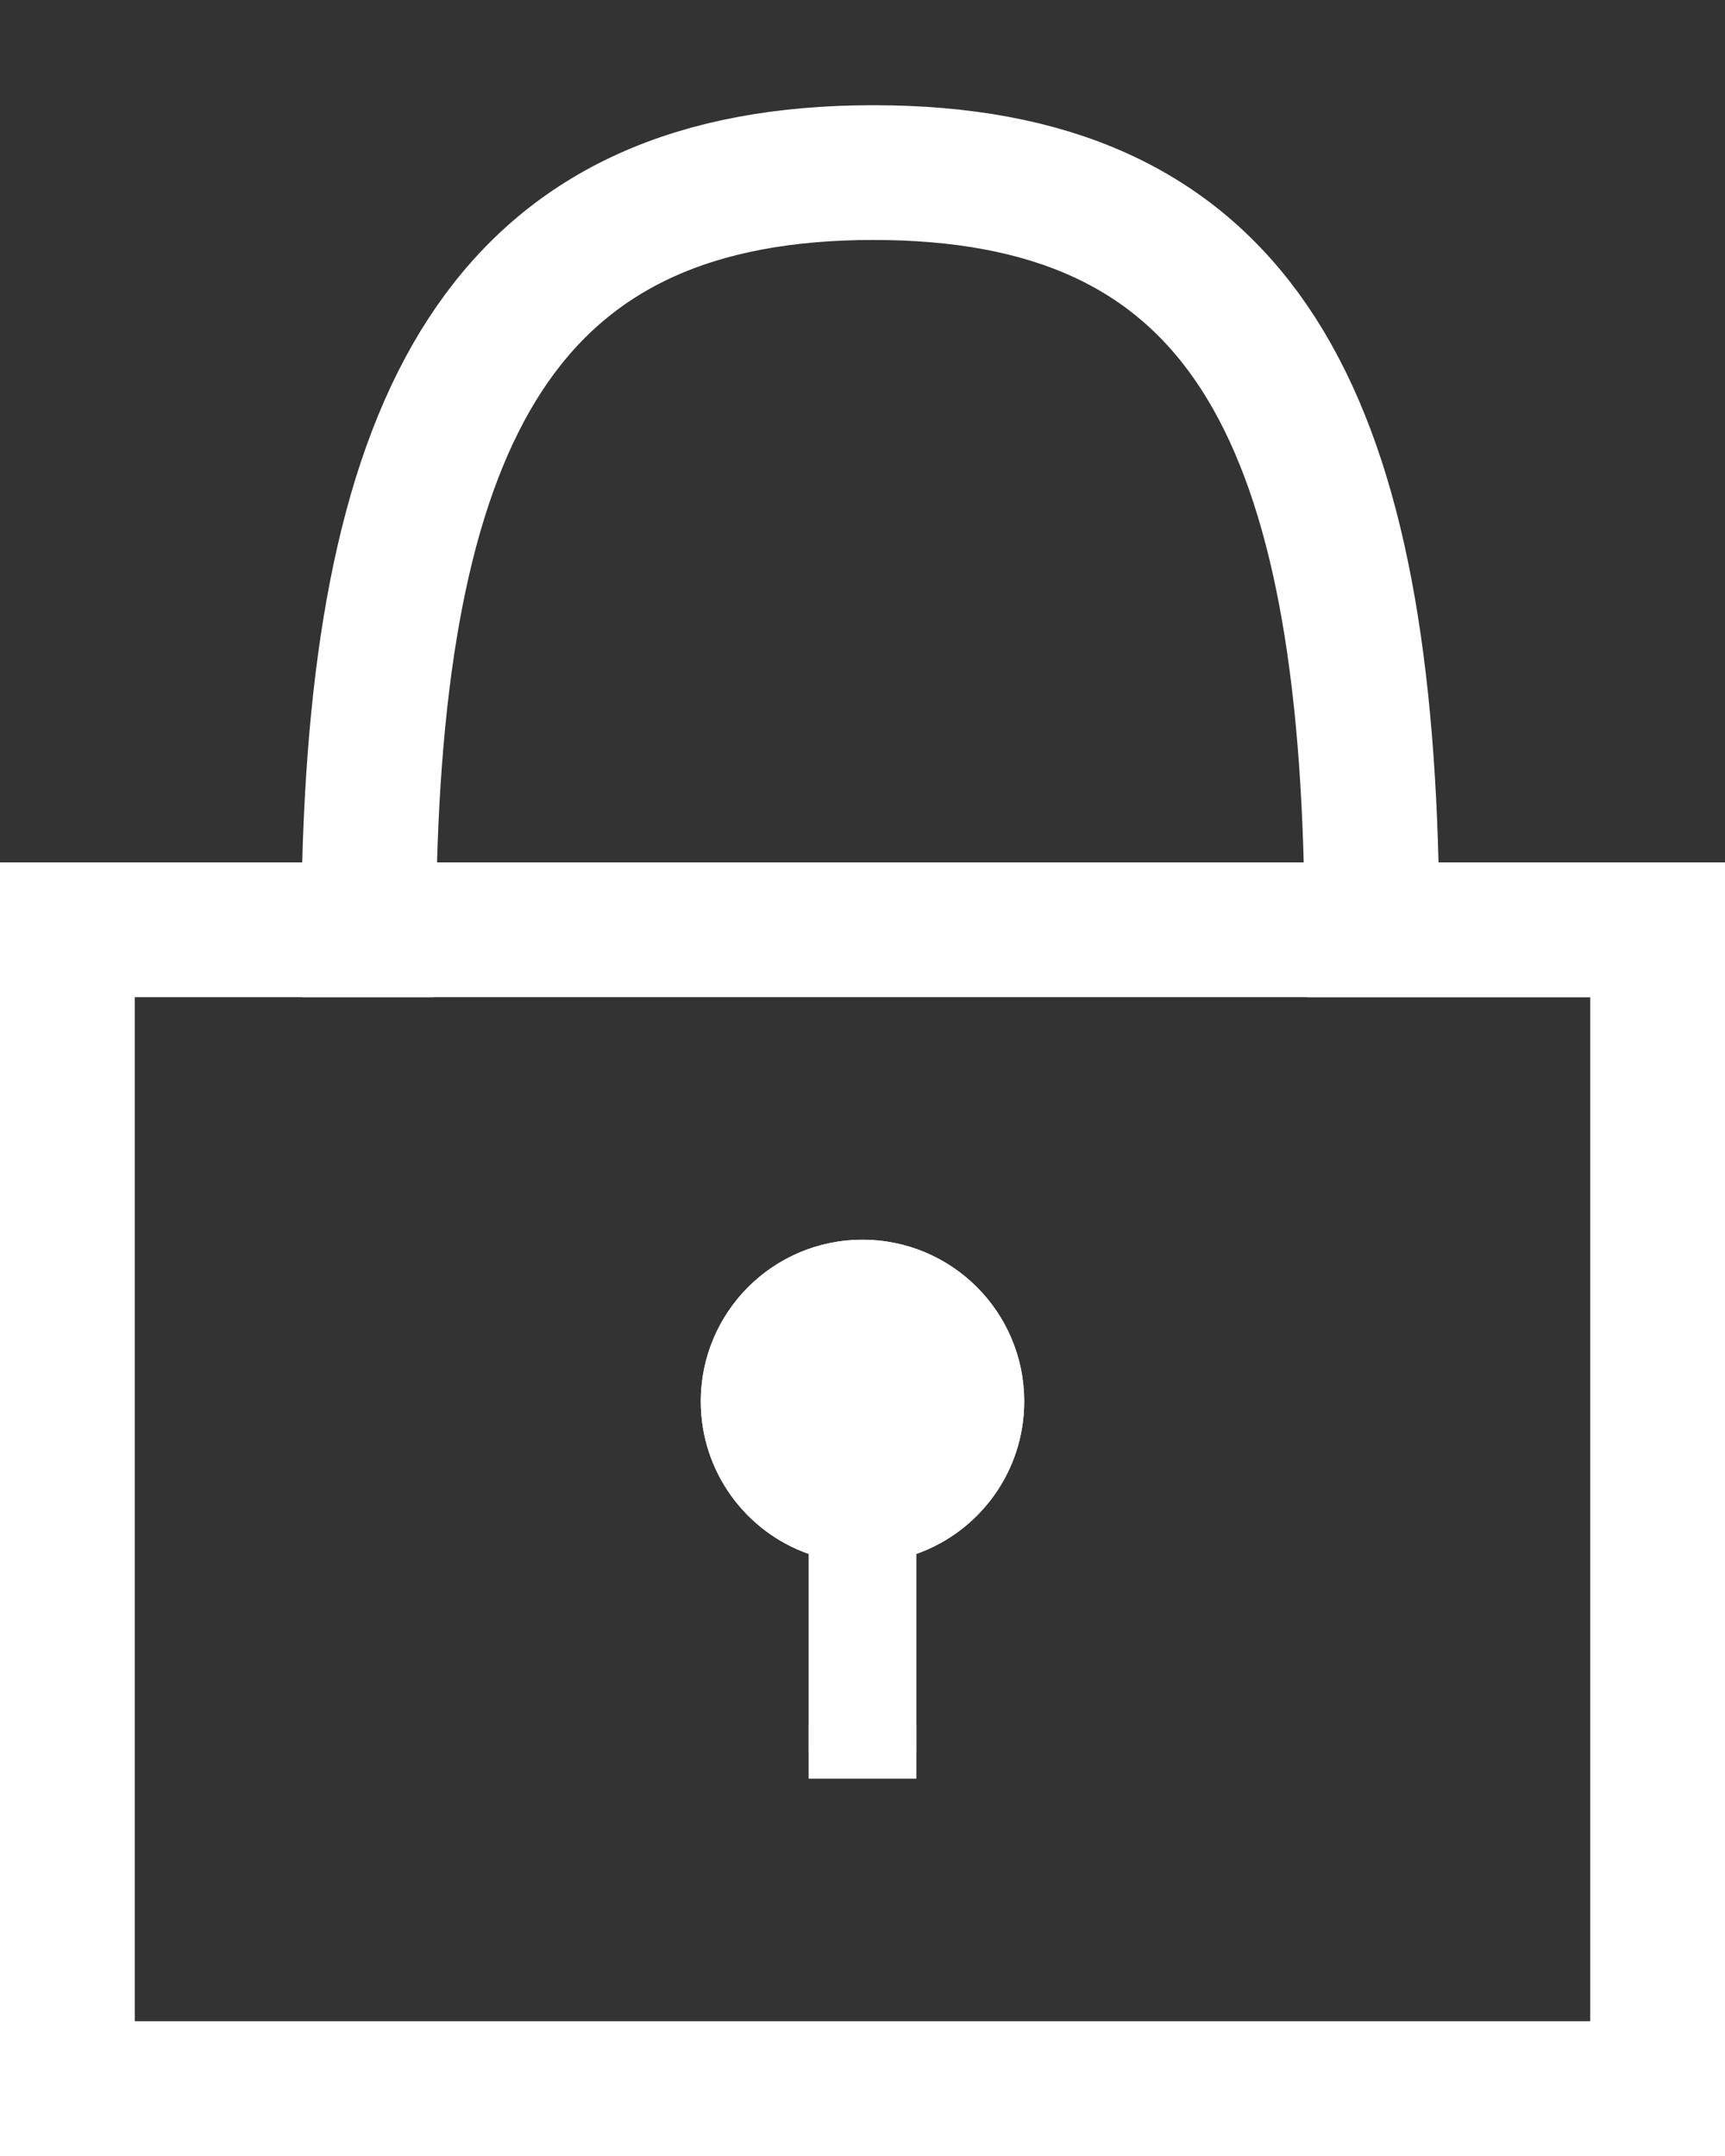 <?xml version="1.0" encoding="UTF-8"?>
<svg width="16px" height="20px" viewBox="0 0 16 20" version="1.1" xmlns="http://www.w3.org/2000/svg" xmlns:xlink="http://www.w3.org/1999/xlink">
    <rect x="0" y="0" width="16" height="20" fill="#333333" stroke="none"/>
    <!-- Generator: Sketch 46.2 (44496) - http://www.bohemiancoding.com/sketch -->
    <title>Group 3</title>
    <desc>Created with Sketch.</desc>
    <defs>
        <path d="M2.5,2.915 L2.5,5 L1.5,5 L1.5,2.915 C0.917,2.709 0.5,2.153 0.5,1.5 C0.5,0.672 1.172,0 2,0 C2.828,0 3.5,0.672 3.5,1.5 C3.5,2.153 3.083,2.709 2.5,2.915 Z" id="path-1"></path>
    </defs>
    <g id="Page-1" stroke="none" stroke-width="1" fill="none" fill-rule="evenodd">
        <g id="Group-3">
            <g id="Group-2">
                <path d="M0.625,8.625 L0.625,19.375 L15.375,19.375 L15.375,8.625 L12.734,8.625 L12.718,8.016 C12.609,3.675 11.399,1.601 8.101,1.601 C4.792,1.601 3.544,3.705 3.428,8.017 L3.411,8.625 L0.625,8.625 Z" id="Combined-Shape" stroke="#FFFFFF" stroke-width="1.25"></path>
                <g id="Group" transform="translate(6, 11.5)">
                    <g id="Combined-Shape">
                        <use fill="#FFFFFF" fill-rule="evenodd" xlink:href="#path-1"></use>
                        <path stroke="#FFFFFF" stroke-width="1" d="M2.333,2.443 C2.73,2.303 3,1.927 3,1.5 C3,0.948 2.552,0.5 2,0.5 C1.448,0.5 1,0.948 1,1.5 C1,1.927 1.27,2.303 1.667,2.443 L2,2.561 L2,2.738 L2,2.561 L2.333,2.443 Z M2,4.5 L2,4.75 L2,4.5 Z"></path>
                    </g>
                </g>
            </g>
            <polygon id="Line" fill="#FFFFFF" fill-rule="nonzero" points="2.804 9.25 15.804 9.25 15.804 8 2.804 8"></polygon>
        </g>
    </g>
</svg>